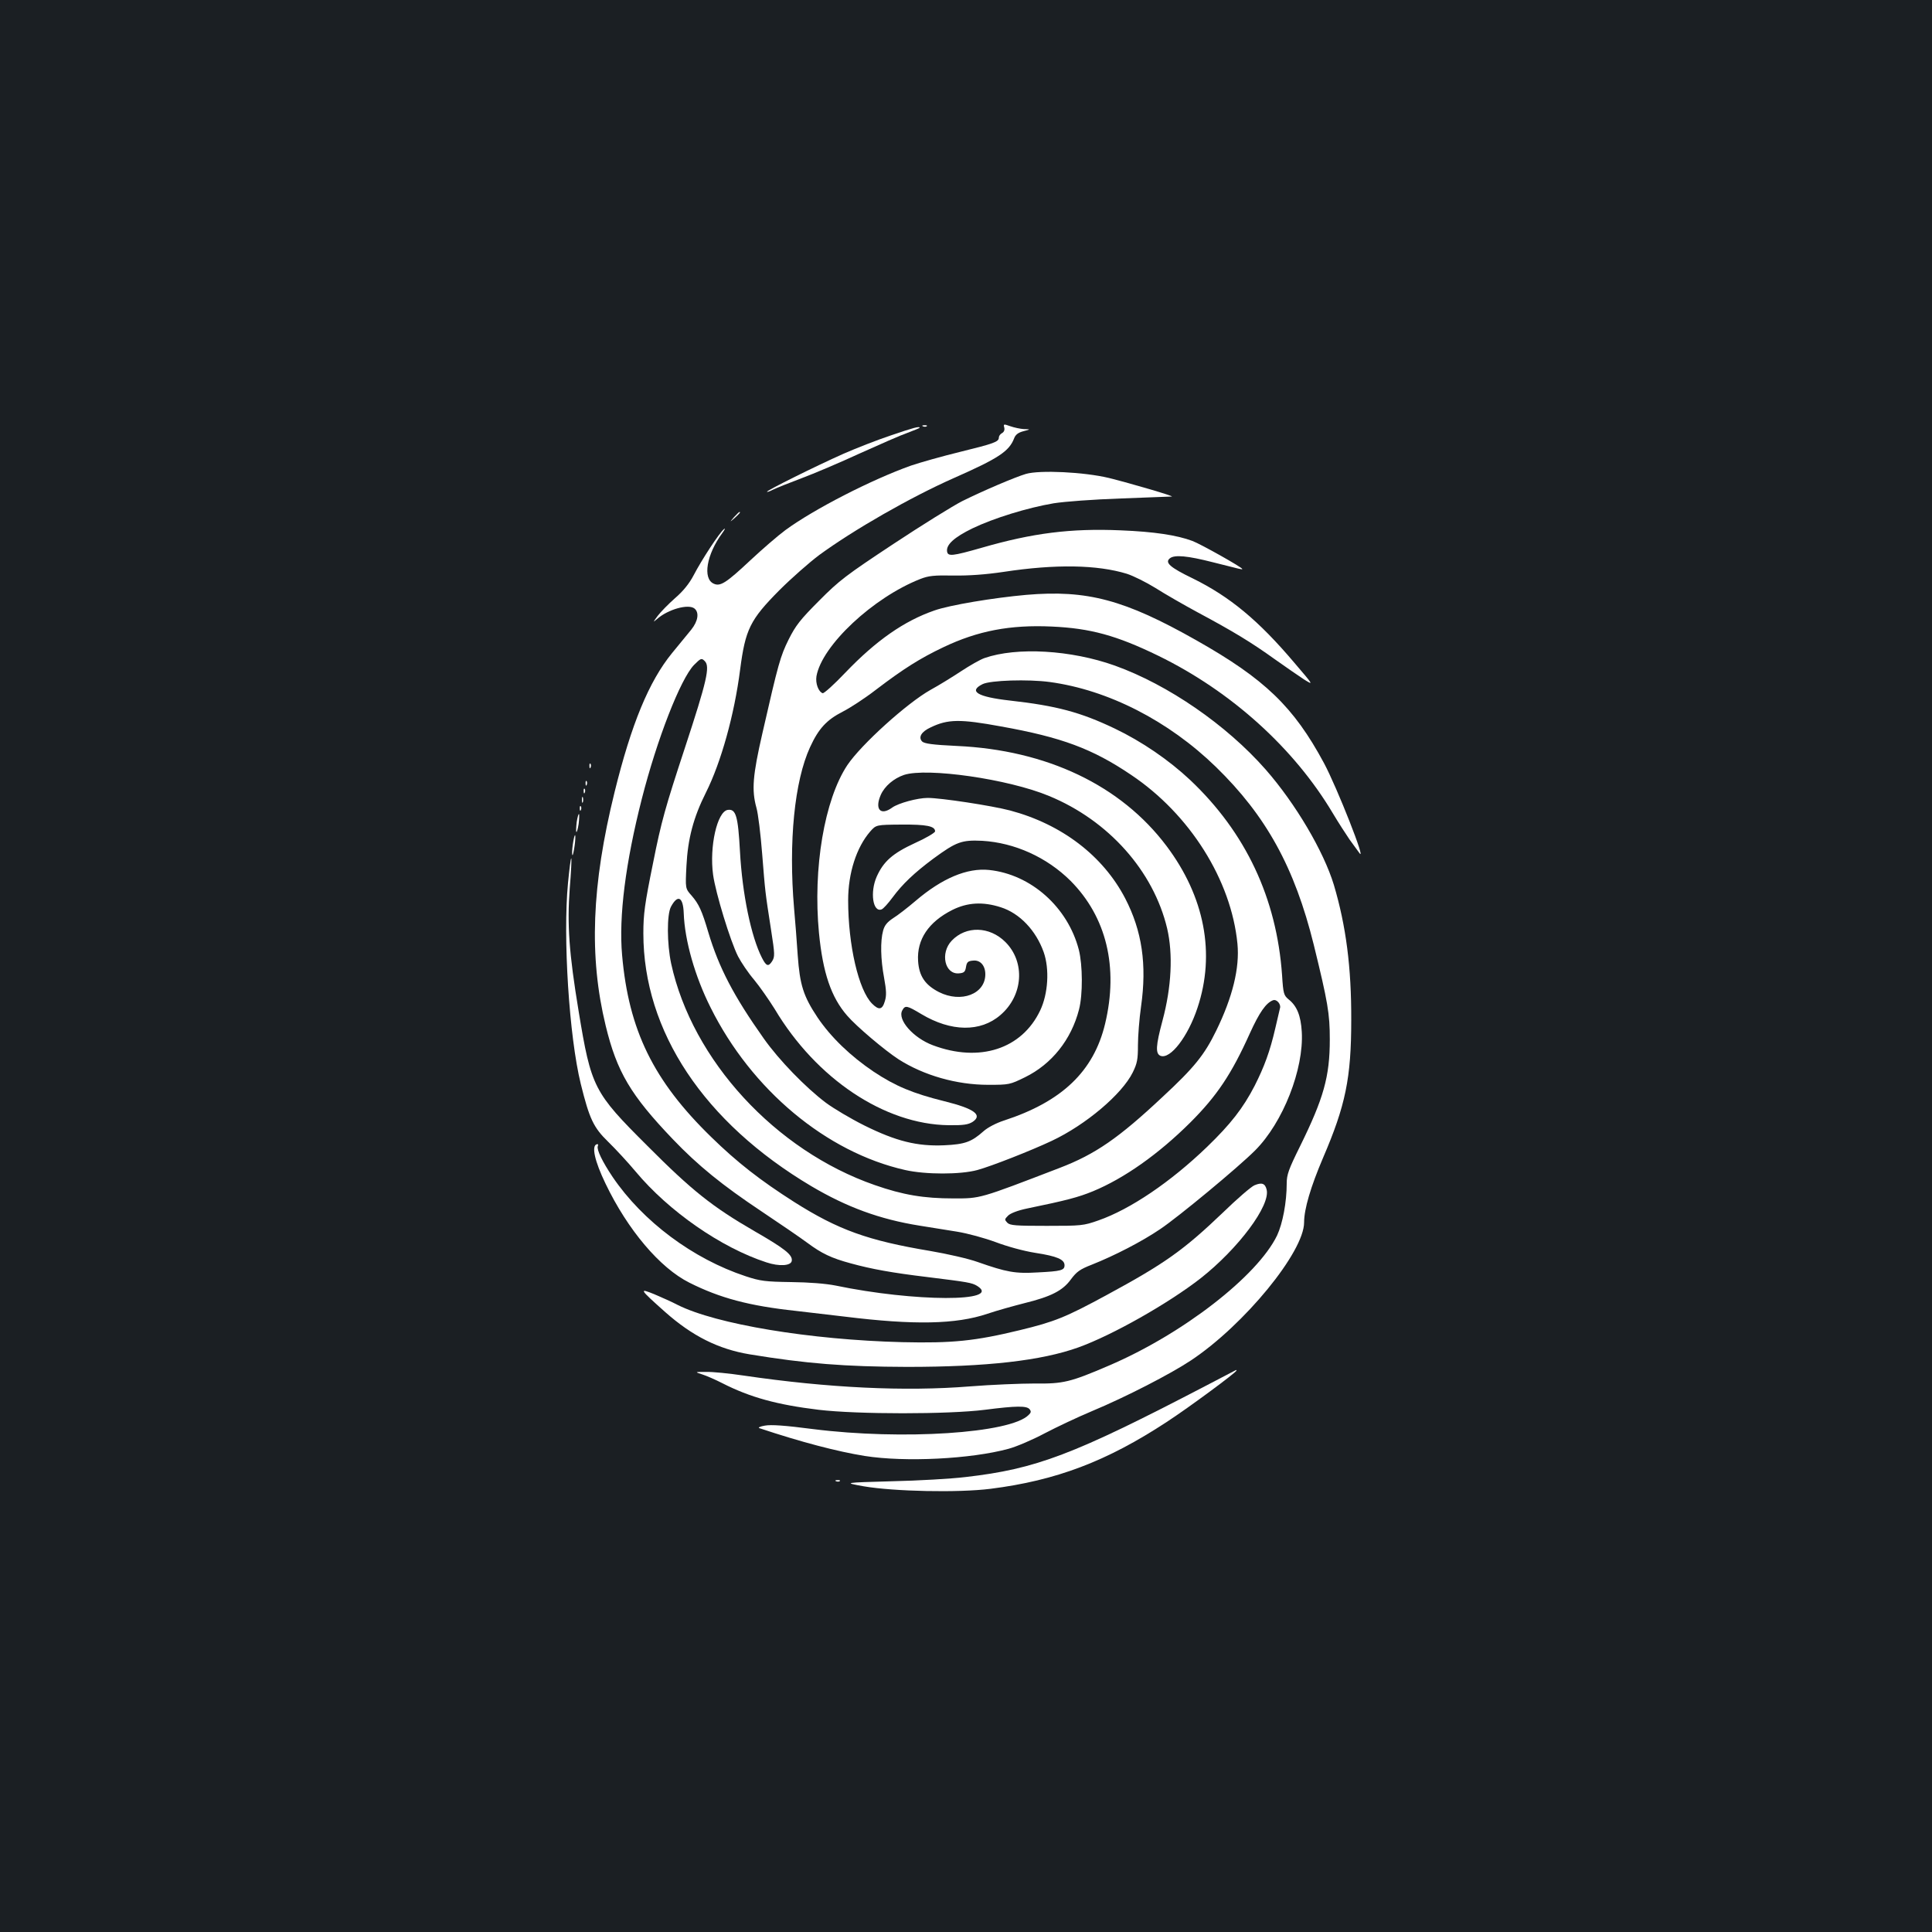 <?xml version="1.0" standalone="no"?>
<!DOCTYPE svg PUBLIC "-//W3C//DTD SVG 20010904//EN"
 "http://www.w3.org/TR/2001/REC-SVG-20010904/DTD/svg10.dtd">
<svg version="1.0" xmlns="http://www.w3.org/2000/svg"
 width="1000pt" height="1000pt" viewBox="0 0 1000 1000"
 preserveAspectRatio="xMidYMid meet">
<rect width="100%" height="100%" fill="#1b1f23"/>
<g transform="translate(0,1000) scale(0.1,-0.1)"
fill="#ffffff" stroke="none">
<path d="M5198 7787 c3 -12 -1 -23 -12 -29 -9 -5 -16 -15 -16 -23 0 -22 -26
-31 -201 -74 -90 -22 -204 -54 -254 -71 -205 -73 -503 -226 -650 -334 -38 -28
-119 -98 -180 -155 -127 -119 -157 -138 -191 -122 -58 26 -37 151 44 261 14
19 18 29 9 21 -23 -18 -115 -158 -157 -239 -22 -42 -54 -82 -96 -118 -34 -30
-75 -72 -90 -92 -25 -34 -26 -35 -3 -16 56 50 163 80 194 54 25 -21 18 -65
-17 -109 -18 -22 -63 -77 -100 -122 -119 -146 -210 -366 -297 -719 -119 -482
-133 -851 -46 -1209 58 -239 129 -359 348 -588 130 -136 256 -238 457 -372 96
-64 204 -138 239 -164 74 -55 124 -79 224 -106 109 -30 215 -49 397 -71 210
-26 230 -29 258 -46 133 -84 -325 -83 -733 2 -50 10 -137 17 -230 18 -134 2
-159 5 -235 30 -273 90 -533 284 -689 514 -53 79 -83 141 -77 159 4 9 1 13 -6
10 -27 -9 -10 -87 46 -203 115 -240 282 -437 434 -513 159 -80 310 -120 550
-146 75 -9 191 -22 256 -30 357 -44 574 -40 737 15 50 17 137 41 192 55 138
34 198 65 240 123 29 39 46 52 108 76 118 47 258 119 354 184 94 63 403 319
491 407 145 145 253 421 242 614 -5 84 -25 134 -68 168 -25 21 -28 29 -34 125
-28 399 -188 739 -476 1011 -111 104 -250 199 -390 266 -178 85 -302 118 -543
145 -168 19 -216 48 -141 85 41 20 235 26 347 11 303 -41 615 -201 860 -439
261 -254 408 -521 507 -921 73 -298 83 -356 83 -490 0 -193 -32 -305 -154
-553 -59 -119 -69 -147 -69 -192 0 -98 -21 -208 -50 -270 -102 -210 -488 -510
-872 -674 -198 -85 -235 -94 -383 -92 -71 0 -222 -6 -335 -15 -336 -27 -734
-8 -1170 56 -74 11 -162 20 -195 19 -60 0 -60 0 -20 -13 22 -7 68 -27 103 -45
145 -74 285 -112 499 -138 203 -24 671 -24 861 0 163 21 216 21 231 3 9 -11 8
-18 -5 -30 -94 -95 -654 -131 -1115 -73 -146 19 -218 24 -250 18 -24 -4 -37
-10 -29 -13 216 -72 403 -121 546 -144 209 -33 549 -16 744 37 41 11 125 47
187 80 61 32 171 84 245 115 175 73 408 193 513 263 275 183 585 561 585 714
0 69 34 184 98 334 116 270 146 412 146 713 1 273 -27 488 -90 700 -53 174
-198 420 -353 597 -203 231 -505 439 -781 538 -227 81 -507 97 -674 39 -23 -8
-77 -39 -121 -68 -44 -29 -115 -73 -159 -97 -121 -68 -358 -282 -430 -389
-119 -179 -179 -535 -147 -869 20 -206 63 -333 146 -428 47 -55 195 -180 266
-226 130 -83 300 -132 464 -132 109 0 112 1 190 39 139 68 240 195 280 351 20
77 19 230 -1 309 -57 220 -247 390 -464 413 -114 12 -244 -43 -381 -160 -41
-35 -94 -76 -117 -90 -30 -20 -44 -37 -51 -64 -15 -54 -13 -148 5 -244 12 -66
13 -92 4 -121 -13 -45 -31 -48 -66 -13 -70 70 -124 303 -124 535 0 141 43 274
114 356 31 35 31 35 162 36 130 1 174 -8 174 -35 0 -7 -47 -35 -105 -61 -115
-53 -162 -95 -197 -173 -36 -81 -20 -187 25 -170 9 3 34 31 57 62 51 69 112
127 210 200 120 88 147 98 254 93 168 -10 334 -85 457 -207 186 -187 249 -447
179 -740 -59 -246 -223 -403 -524 -501 -40 -13 -84 -36 -105 -55 -63 -56 -97
-68 -204 -73 -140 -6 -249 21 -414 103 -70 35 -159 88 -198 117 -105 79 -243
221 -322 333 -155 219 -232 366 -287 550 -33 112 -49 146 -86 189 -33 37 -33
37 -27 154 7 140 36 251 101 380 78 156 147 402 177 637 27 207 51 257 203
410 61 61 154 143 206 182 179 131 474 300 698 399 231 102 285 138 311 205 7
19 21 30 48 37 38 10 38 10 3 11 -19 1 -51 8 -71 15 -34 12 -36 12 -31 -7z
m-1550 -1209 c28 -28 11 -102 -103 -449 -101 -307 -122 -380 -165 -597 -43
-211 -50 -264 -50 -363 0 -507 314 -979 870 -1309 183 -108 353 -171 560 -204
52 -8 139 -22 193 -31 56 -9 143 -33 200 -54 61 -23 144 -46 207 -56 111 -17
150 -34 150 -64 0 -26 -18 -31 -139 -37 -116 -7 -160 1 -311 54 -47 17 -157
42 -245 57 -323 54 -476 109 -705 254 -174 111 -294 204 -429 336 -299 291
-427 553 -461 941 -18 200 18 480 102 809 79 310 200 620 270 693 36 36 39 37
56 20z m1533 -338 c313 -56 473 -115 674 -251 303 -203 518 -544 550 -874 12
-125 -25 -276 -110 -450 -61 -125 -113 -190 -278 -343 -226 -212 -347 -296
-532 -367 -419 -161 -409 -158 -550 -158 -153 0 -261 18 -407 69 -515 179
-945 647 -1054 1146 -22 103 -23 254 -1 295 35 65 63 51 66 -34 5 -141 58
-327 139 -488 212 -426 599 -749 1007 -841 106 -24 286 -24 374 0 73 20 279
101 385 151 176 83 363 241 419 354 23 47 27 67 27 141 0 47 7 137 16 200 31
218 5 392 -82 560 -115 221 -329 384 -596 455 -95 25 -358 65 -426 65 -53 0
-152 -27 -184 -50 -60 -44 -92 -9 -59 66 20 45 67 85 120 103 119 39 540 -21
751 -109 308 -127 540 -388 611 -685 31 -133 23 -303 -24 -478 -35 -130 -37
-171 -10 -182 51 -19 142 100 191 248 94 281 37 576 -160 838 -236 314 -620
497 -1086 518 -126 6 -167 12 -179 23 -21 22 -4 51 44 73 89 43 152 44 364 5z
m-1 -936 c98 -31 182 -120 222 -232 31 -88 23 -216 -18 -302 -95 -200 -314
-271 -556 -180 -101 38 -184 132 -158 180 15 28 24 26 99 -19 154 -92 306 -94
409 -5 118 101 130 274 26 378 -82 82 -204 85 -278 7 -61 -64 -36 -176 38
-169 26 2 32 8 36 33 4 25 10 31 37 33 37 4 63 -26 63 -71 0 -102 -125 -150
-240 -92 -72 37 -103 83 -108 161 -7 111 54 202 177 264 78 39 158 44 251 14z
m1445 -523 c-2 -9 -13 -55 -24 -103 -28 -121 -57 -199 -107 -298 -60 -116
-124 -198 -246 -316 -189 -182 -397 -323 -563 -381 -77 -27 -88 -28 -267 -28
-160 0 -190 2 -204 16 -15 16 -15 18 4 37 12 12 50 27 99 37 204 42 264 58
340 89 162 67 339 192 504 356 138 138 213 250 308 461 49 108 84 159 121 172
19 6 42 -22 35 -42z"/>
<path d="M4778 7793 c7 -3 16 -2 19 1 4 3 -2 6 -13 5 -11 0 -14 -3 -6 -6z"/>
<path d="M4610 7746 c-69 -23 -179 -66 -245 -95 -142 -63 -395 -189 -395 -196
0 -3 13 1 30 10 16 8 83 35 147 59 65 24 201 82 303 129 102 46 213 95 248
107 34 13 62 24 62 26 0 9 -33 0 -150 -40z"/>
<path d="M5310 7547 c-57 -17 -219 -86 -330 -141 -47 -24 -207 -123 -355 -221
-245 -162 -281 -189 -385 -294 -98 -98 -122 -129 -158 -201 -43 -87 -53 -122
-136 -486 -50 -218 -56 -293 -31 -384 9 -30 22 -138 30 -240 16 -201 15 -193
46 -393 20 -128 20 -139 5 -163 -19 -29 -30 -25 -52 18 -56 109 -102 330 -114
552 -10 183 -21 220 -63 214 -55 -8 -96 -191 -76 -336 13 -94 89 -343 129
-422 16 -31 53 -86 83 -121 29 -35 77 -104 107 -152 215 -361 569 -597 900
-601 77 -1 101 3 124 17 54 36 8 69 -146 107 -164 41 -253 78 -366 153 -119
80 -221 178 -290 280 -74 111 -92 169 -103 322 -5 72 -13 182 -19 245 -29 342
2 657 83 833 44 96 86 141 168 183 38 19 116 70 173 114 143 109 229 163 349
220 178 85 346 117 561 107 200 -9 335 -46 551 -151 377 -184 703 -478 904
-816 28 -47 67 -107 86 -135 20 -27 43 -59 51 -70 40 -56 -115 338 -183 465
-157 292 -307 436 -661 636 -371 210 -565 262 -880 235 -169 -15 -398 -53
-476 -81 -156 -54 -301 -155 -460 -321 -58 -61 -111 -109 -118 -107 -22 8 -38
51 -32 88 28 159 293 407 537 503 43 17 72 20 172 18 80 -1 166 5 260 19 269
41 485 37 638 -10 34 -11 100 -44 147 -73 47 -30 146 -87 220 -127 183 -98
277 -155 398 -242 56 -40 125 -87 152 -105 50 -31 50 -31 -50 86 -186 220
-335 343 -526 437 -118 57 -146 82 -119 104 24 20 93 13 222 -20 150 -38 153
-39 153 -35 0 8 -215 129 -258 145 -80 30 -197 48 -372 55 -258 11 -455 -14
-718 -90 -154 -44 -176 -46 -180 -19 -5 35 37 73 131 119 110 53 285 107 421
130 57 9 204 20 350 25 138 5 256 10 261 10 16 1 -209 67 -325 96 -129 31
-358 42 -430 21z"/>
<path d="M3799 7323 c-24 -28 -24 -28 4 -4 25 23 32 31 24 31 -2 0 -14 -12
-28 -27z"/>
<path d="M3051 6034 c0 -11 3 -14 6 -6 3 7 2 16 -1 19 -3 4 -6 -2 -5 -13z"/>
<path d="M3031 5944 c0 -11 3 -14 6 -6 3 7 2 16 -1 19 -3 4 -6 -2 -5 -13z"/>
<path d="M3021 5904 c0 -11 3 -14 6 -6 3 7 2 16 -1 19 -3 4 -6 -2 -5 -13z"/>
<path d="M3012 5860 c0 -14 2 -19 5 -12 2 6 2 18 0 25 -3 6 -5 1 -5 -13z"/>
<path d="M3001 5814 c0 -11 3 -14 6 -6 3 7 2 16 -1 19 -3 4 -6 -2 -5 -13z"/>
<path d="M2985 5745 c-3 -26 -4 -49 -2 -51 3 -3 8 16 12 41 3 26 4 49 2 51 -3
3 -8 -16 -12 -41z"/>
<path d="M2965 5630 c-4 -28 -5 -53 -2 -56 2 -3 7 19 11 47 4 28 5 53 3 56 -3
2 -8 -19 -12 -47z"/>
<path d="M2940 5430 c-27 -282 6 -796 66 -1040 45 -182 66 -226 142 -300 37
-36 101 -105 142 -154 172 -206 443 -394 677 -470 66 -22 126 -18 131 7 6 31
-34 63 -192 154 -218 126 -324 210 -556 443 -277 276 -290 301 -355 696 -50
302 -60 450 -46 636 7 83 10 152 8 155 -3 2 -10 -55 -17 -127z"/>
<path d="M6493 3865 c-17 -7 -91 -71 -164 -142 -203 -194 -300 -263 -599 -425
-214 -116 -270 -139 -452 -183 -231 -56 -348 -68 -608 -62 -477 12 -964 93
-1163 193 -28 15 -83 39 -120 55 -81 33 -79 28 57 -93 139 -123 274 -191 436
-218 292 -48 492 -64 815 -65 411 0 695 32 887 101 175 63 465 227 633 358
195 154 362 377 341 459 -8 32 -25 38 -63 22z"/>
<path d="M6239 2826 c-685 -357 -876 -429 -1240 -471 -74 -9 -246 -19 -384
-22 -250 -7 -250 -7 -145 -26 158 -27 490 -34 657 -13 340 43 601 142 912 346
115 75 361 257 361 266 0 2 -1 3 -2 3 -2 -1 -73 -38 -159 -83z"/>
<path d="M4328 2333 c7 -3 16 -2 19 1 4 3 -2 6 -13 5 -11 0 -14 -3 -6 -6z"/>
</g>
</svg>
